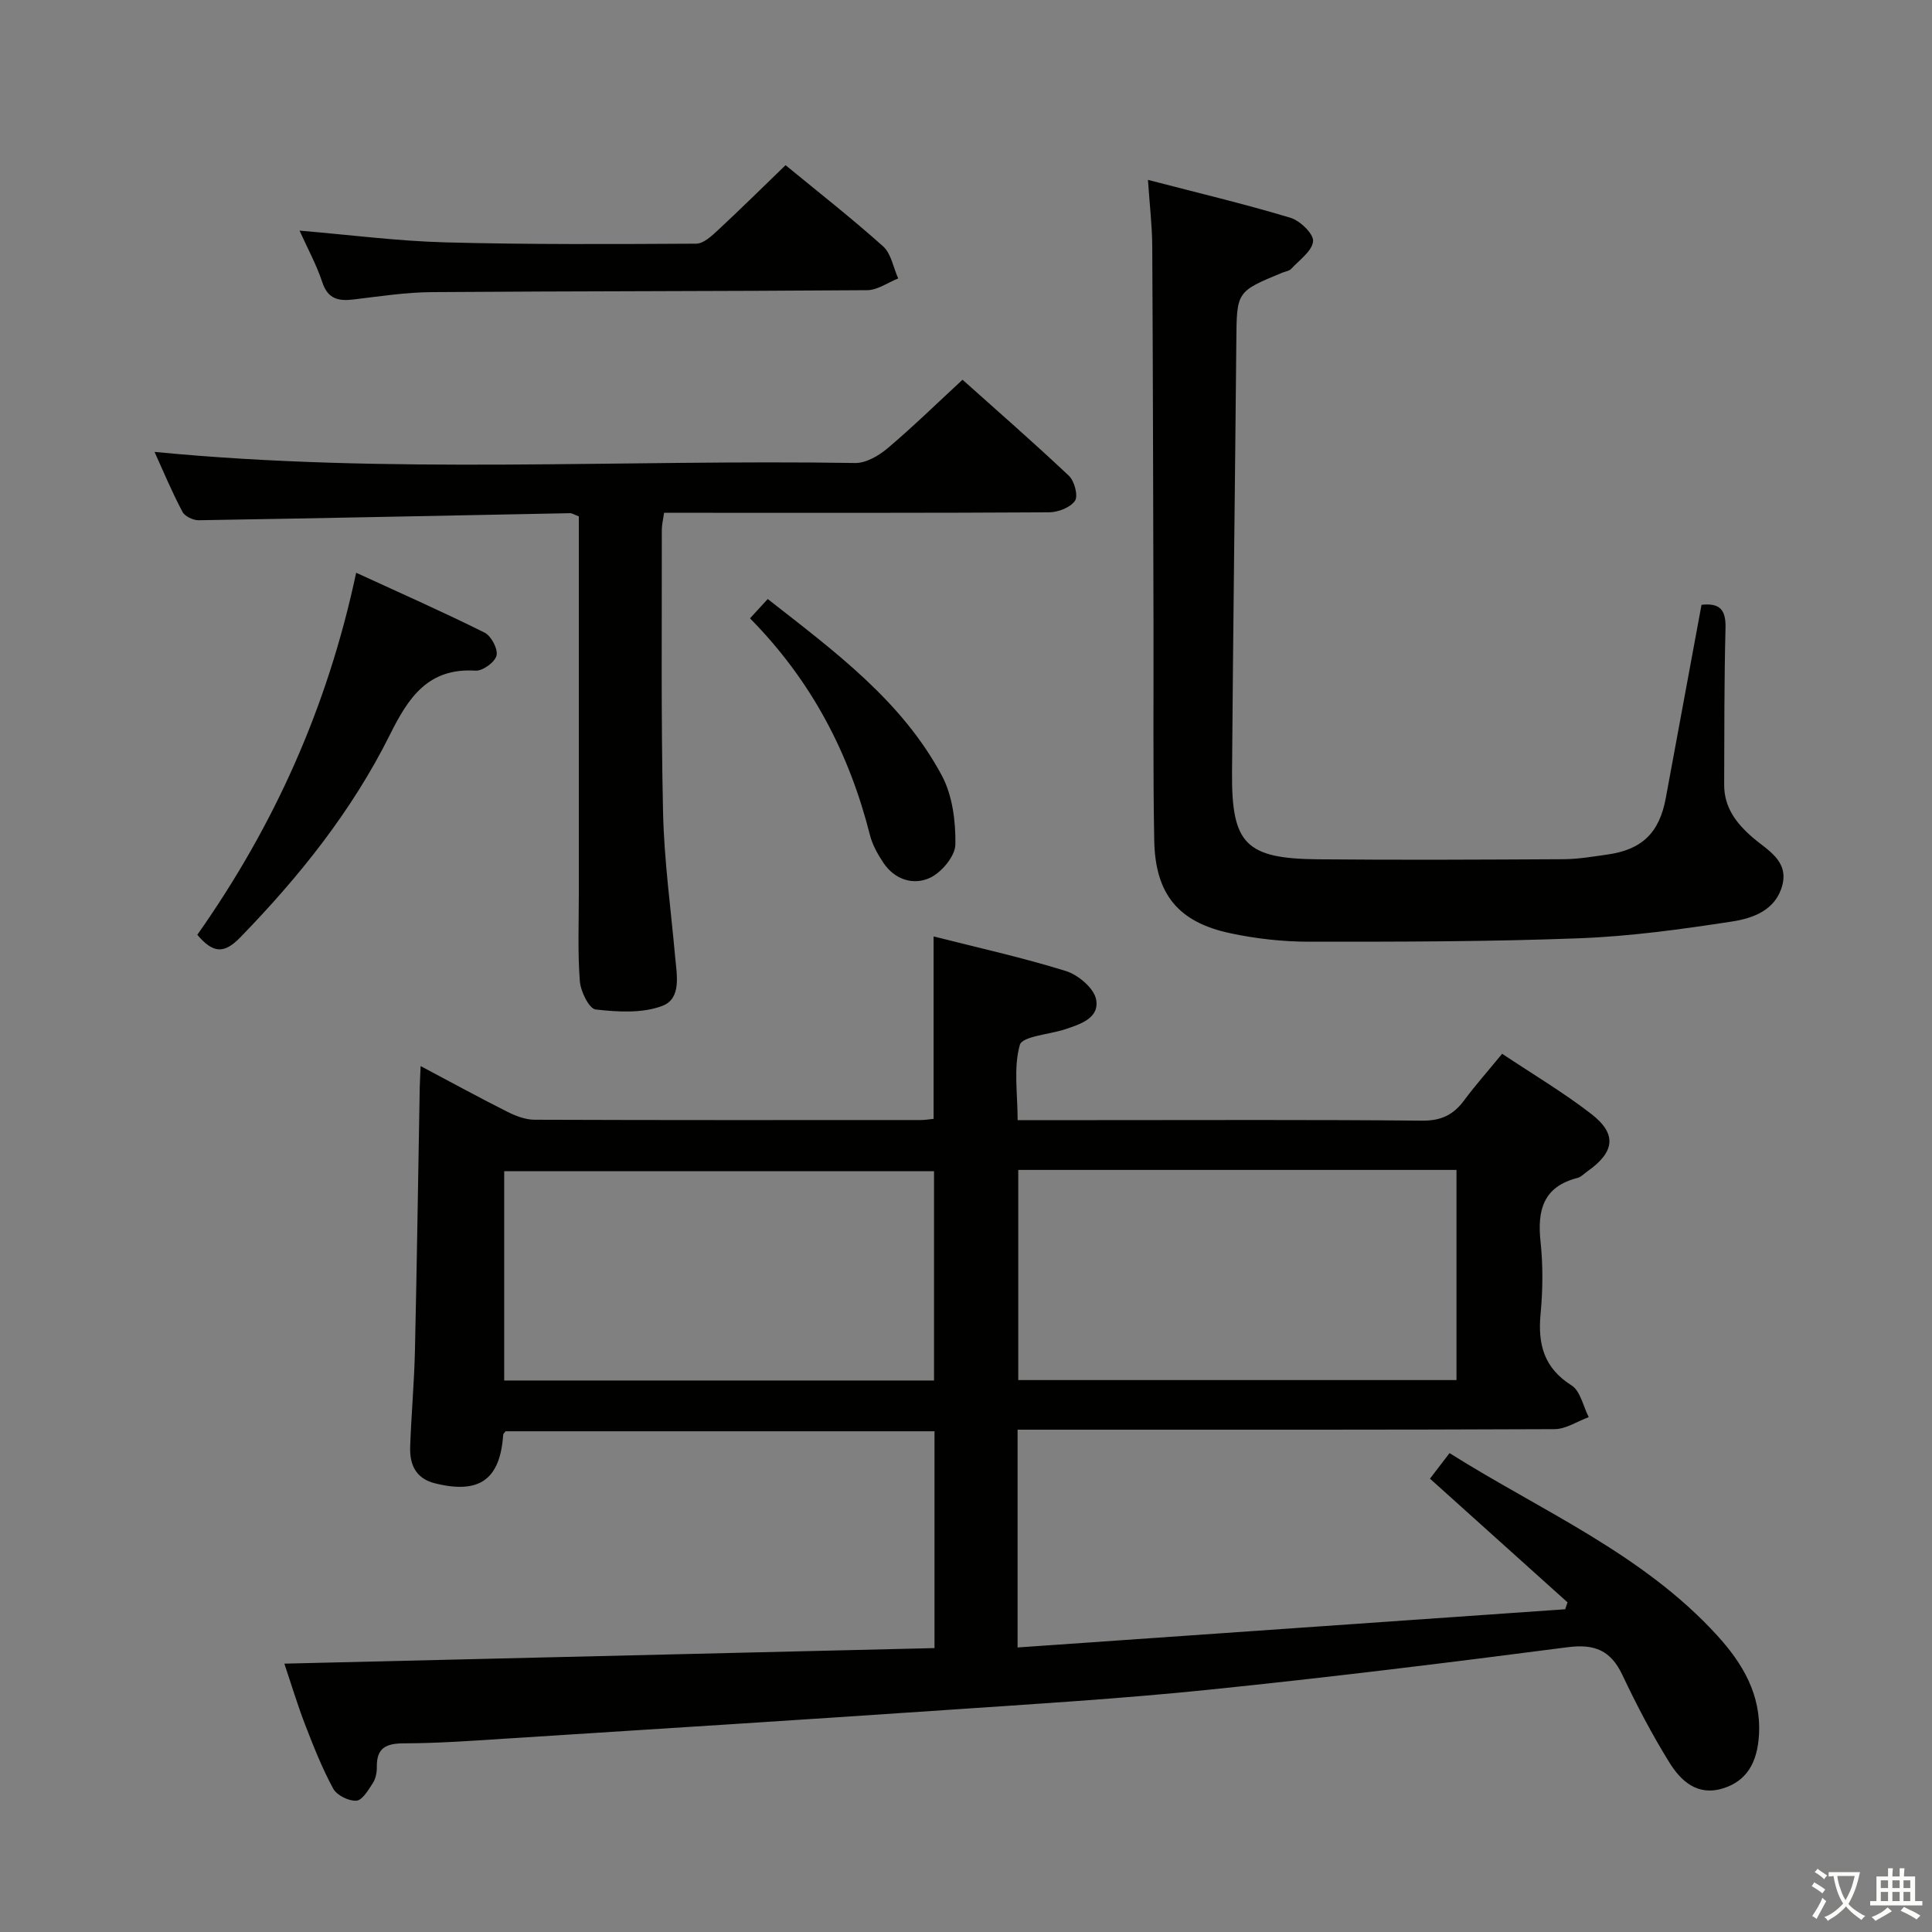 <svg enable-background="new 0 0 400 400" viewBox="0 0 400 400" xmlns="http://www.w3.org/2000/svg"><rect x="0" y="0" width="400" height="400" fill="#808080" stroke="none"/><path d="m377.9 391.2c-.2.3-.4.5-.6.8-.7-.6-1.4-1-2.2-1.5.2-.3.4-.5.5-.8.6.4 1.4.8 2.3 1.5zm-1.8 6.1c-.2-.2-.5-.4-.9-.6.4-.6.8-1.2 1.2-1.9s.7-1.3.9-1.9c.3.3.5.5.8.7-.7 1.3-1.4 2.6-2 3.7zm2.2-9c-.3.3-.5.5-.6.8-.6-.6-1.3-1.1-2-1.5.3-.3.5-.5.6-.7.6.5 1.3.9 2 1.4zm.3.2v-.9h2 4.5c-.3 1.3-.6 2.5-1 3.6s-.9 2.1-1.4 3c.4.5 1 1 1.6 1.4s1.2.8 1.9 1.1c-.3.2-.5.4-.8.8-.4-.3-1-.7-1.6-1.2s-1.2-1.1-1.6-1.6c-.5.6-1.1 1.1-1.7 1.6s-1.4.9-2.1 1.4c-.1-.3-.3-.5-.7-.8.6-.2 1.2-.5 1.9-1s1.4-1.1 2-1.8c-.5-.8-.9-1.6-1.2-2.5s-.6-2-.8-3.2c-.4.1-.7.1-1 .1zm2.5 2.7c.3 1 .7 1.7 1 2.2.3-.5.6-1.1 1-2s.6-1.9.9-3h-3.2-.4c.1.9.3 1.8.7 2.8z" fill="#fbfcfa"/><path d="m396.5 388.5v1.5 3.6h1.5v.9c-.4 0-1 0-1.7 0h-7.9c-.5 0-.9 0-1.2 0v-.9h1.3v-3.5c0-.7 0-1.2 0-1.6h2.4c0-.8 0-1.4 0-1.7h1c0 .3-.1.8-.1 1.7h1.5c0-.8 0-1.4 0-1.7h1c0 .3-.1.9-.1 1.7zm-8.2 9.2c-.2-.3-.5-.5-.8-.8.8-.3 1.4-.6 1.9-.9s1-.7 1.4-1.1c.3.3.6.5.9.8-1.6 1-2.8 1.6-3.4 2zm2.6-6.8v-1.6h-1.5v1.6zm0 2.7v-1.9h-1.5v1.9zm2.4-2.7v-1.6h-1.5v1.6zm0 2.7v-1.9h-1.5v1.9zm.2 2 .7-.8c.4.2.9.5 1.6.8s1.3.7 1.8 1c-.3.3-.5.5-.8.8-.4-.3-1.5-1-3.3-1.8zm2-4.7v-1.6h-1.4v1.6zm0 2.7v-1.9h-1.4v1.9z" fill="#fbfcfa"/><g fill="#010100"><path d="m311 218.17c6.39 4.26 12.68 8 18.43 12.44 5.4 4.16 4.91 7.9-.77 11.9-.68.48-1.31 1.18-2.07 1.37-7.07 1.81-8.33 6.66-7.64 13.17.53 4.94.48 10.02.01 14.98-.59 6.29.68 11.18 6.42 14.81 1.83 1.16 2.4 4.32 3.55 6.56-2.36.87-4.72 2.48-7.09 2.49-35.16.16-70.32.11-105.48.11-1.8 0-3.59 0-5.68 0v45.09c38.01-2.65 75.69-5.28 113.37-7.91.16-.48.33-.95.49-1.43-9.41-8.46-18.82-16.93-28.48-25.61 1.38-1.8 2.56-3.34 4.05-5.29 19.01 11.97 39.93 20.79 55.38 37.72 5.28 5.78 9.15 12.24 8.69 20.56-.33 5.9-2.62 9.65-7.48 11.14-5.32 1.64-8.73-1.57-11.12-5.44-3.58-5.79-6.76-11.86-9.67-18.02-2.41-5.11-5.74-6.5-11.36-5.77-24.7 3.21-49.43 6.25-74.2 8.79-18.18 1.87-36.44 2.98-54.69 4.22-30.19 2.06-60.38 3.96-90.58 5.89-7.13.46-14.28.98-21.42 1-3.69.01-5.7.89-5.64 4.88.02 1.12-.23 2.42-.82 3.33-.92 1.43-2.18 3.58-3.41 3.66-1.59.11-4.05-1.11-4.8-2.49-2.29-4.21-4.07-8.72-5.8-13.2-1.6-4.14-2.88-8.41-4.32-12.68 45.01-1.08 89.67-2.14 134.61-3.22 0-15.38 0-29.96 0-44.89-29.64 0-59.2 0-88.8 0-.16.22-.48.47-.5.73-.64 9.3-4.96 12.35-14.18 10.03-3.97-1-5.2-3.93-5.08-7.54.23-6.65.84-13.28.99-19.93.41-18.14.66-36.28.99-54.42.02-1.27.11-2.53.19-4.48 6.33 3.36 12.12 6.53 18.01 9.49 1.72.86 3.72 1.62 5.6 1.62 26.66.1 53.32.07 79.98.06.81 0 1.62-.14 2.61-.24 0-12.54 0-24.92 0-37.77 9.14 2.32 18.37 4.36 27.36 7.15 2.55.79 5.81 3.52 6.28 5.85.78 3.9-3.26 5.18-6.47 6.24-3.25 1.07-8.82 1.42-9.32 3.23-1.33 4.73-.45 10.08-.45 15.56h15.78c22.66 0 45.32-.11 67.98.11 3.97.04 6.51-1.24 8.74-4.28 2.36-3.17 5-6.13 7.81-9.57zm-100.18 24.05v43.51h90.73c0-14.64 0-29 0-43.51-30.33 0-60.28 0-90.73 0zm-17.44 43.6c0-14.8 0-29.16 0-43.33-29.99 0-59.54 0-88.99 0v43.33z"/><path d="m352.28 125.22c3.92-.44 5.06 1.16 4.97 4.83-.28 10.79-.24 21.59-.28 32.38-.02 4.71 2.46 7.99 5.93 10.99 2.99 2.59 7.49 4.76 6.09 9.94-1.38 5.11-6.09 6.77-10.4 7.43-10.48 1.61-21.06 3.07-31.64 3.47-18.63.71-37.28.72-55.93.71-5.44 0-10.97-.62-16.29-1.75-10.79-2.29-15.55-8.09-15.76-19.22-.27-14.83-.11-29.66-.15-44.49-.07-26.16-.11-52.32-.26-78.47-.02-4.26-.53-8.52-.89-13.8 10.41 2.71 20.04 5 29.51 7.85 1.99.6 4.82 3.34 4.68 4.86-.19 2.03-2.84 3.88-4.54 5.72-.41.44-1.2.53-1.82.78-9.51 3.92-9.44 3.92-9.53 14.11-.27 29.81-.67 59.61-.89 89.42-.11 14.78 2.85 17.79 17.83 17.93 16.96.16 33.92.07 50.87-.02 2.97-.02 5.95-.54 8.91-.95 7.26-1 10.86-4.5 12.19-11.69 2.48-13.35 4.94-26.7 7.4-40.03z"/><path d="m31.99 93.56c48.54 4.72 96.83 1.52 145.05 2.3 2.24.04 4.87-1.49 6.7-3.03 5.21-4.4 10.1-9.18 15.54-14.21 6.88 6.16 14.6 12.88 22.04 19.9 1.14 1.08 1.94 4.16 1.24 5.17-.97 1.4-3.5 2.37-5.38 2.38-24.49.15-48.98.1-73.47.1-1.98 0-3.96 0-6.22 0-.19 1.37-.47 2.46-.47 3.56.03 19.49-.18 38.99.26 58.47.22 9.94 1.6 19.86 2.49 29.78.34 3.82 1.39 8.75-2.65 10.28-4.15 1.57-9.24 1.26-13.8.74-1.35-.15-3.11-3.74-3.27-5.86-.46-5.96-.21-11.98-.21-17.98-.01-24.32 0-48.65 0-72.97 0-1.79 0-3.58 0-5.28-.94-.35-1.39-.67-1.84-.66-25.62.5-51.23 1.04-76.85 1.46-1.15.02-2.88-.8-3.37-1.73-2.15-4.06-3.92-8.3-5.79-12.42z"/><path d="m62.02 47.75c10.36.87 20.25 2.16 30.17 2.43 17.31.46 34.63.37 51.95.27 1.5-.01 3.17-1.56 4.44-2.74 4.74-4.4 9.34-8.95 14.06-13.51 6.67 5.48 13.62 10.92 20.19 16.8 1.68 1.5 2.12 4.39 3.13 6.65-2.14.85-4.27 2.41-6.42 2.43-29.99.23-59.98.18-89.97.4-5.45.02-10.91.87-16.35 1.52-3.15.38-5.35-.08-6.5-3.59-1.18-3.58-3.03-6.94-4.7-10.66z"/><path d="m40.85 193.54c15.79-22.41 26.91-46.87 32.89-74.96 9.35 4.3 18.07 8.15 26.59 12.4 1.37.68 2.8 3.39 2.47 4.75-.33 1.37-2.88 3.22-4.34 3.12-9.86-.62-13.92 5.61-17.73 13.26-7.85 15.76-18.74 29.37-31 41.98-3.32 3.41-5.59 3.33-8.88-.55z"/><path d="m155.28 128.02c1.39-1.52 2.37-2.59 3.67-4 13.91 10.9 27.77 21.08 36.05 36.56 2.21 4.13 2.88 9.5 2.8 14.28-.04 2.4-2.85 5.75-5.25 6.88-3.41 1.6-7.29.41-9.64-3.09-1.18-1.77-2.29-3.74-2.8-5.77-4.29-16.92-12.05-31.91-24.83-44.86z"/></g></svg>